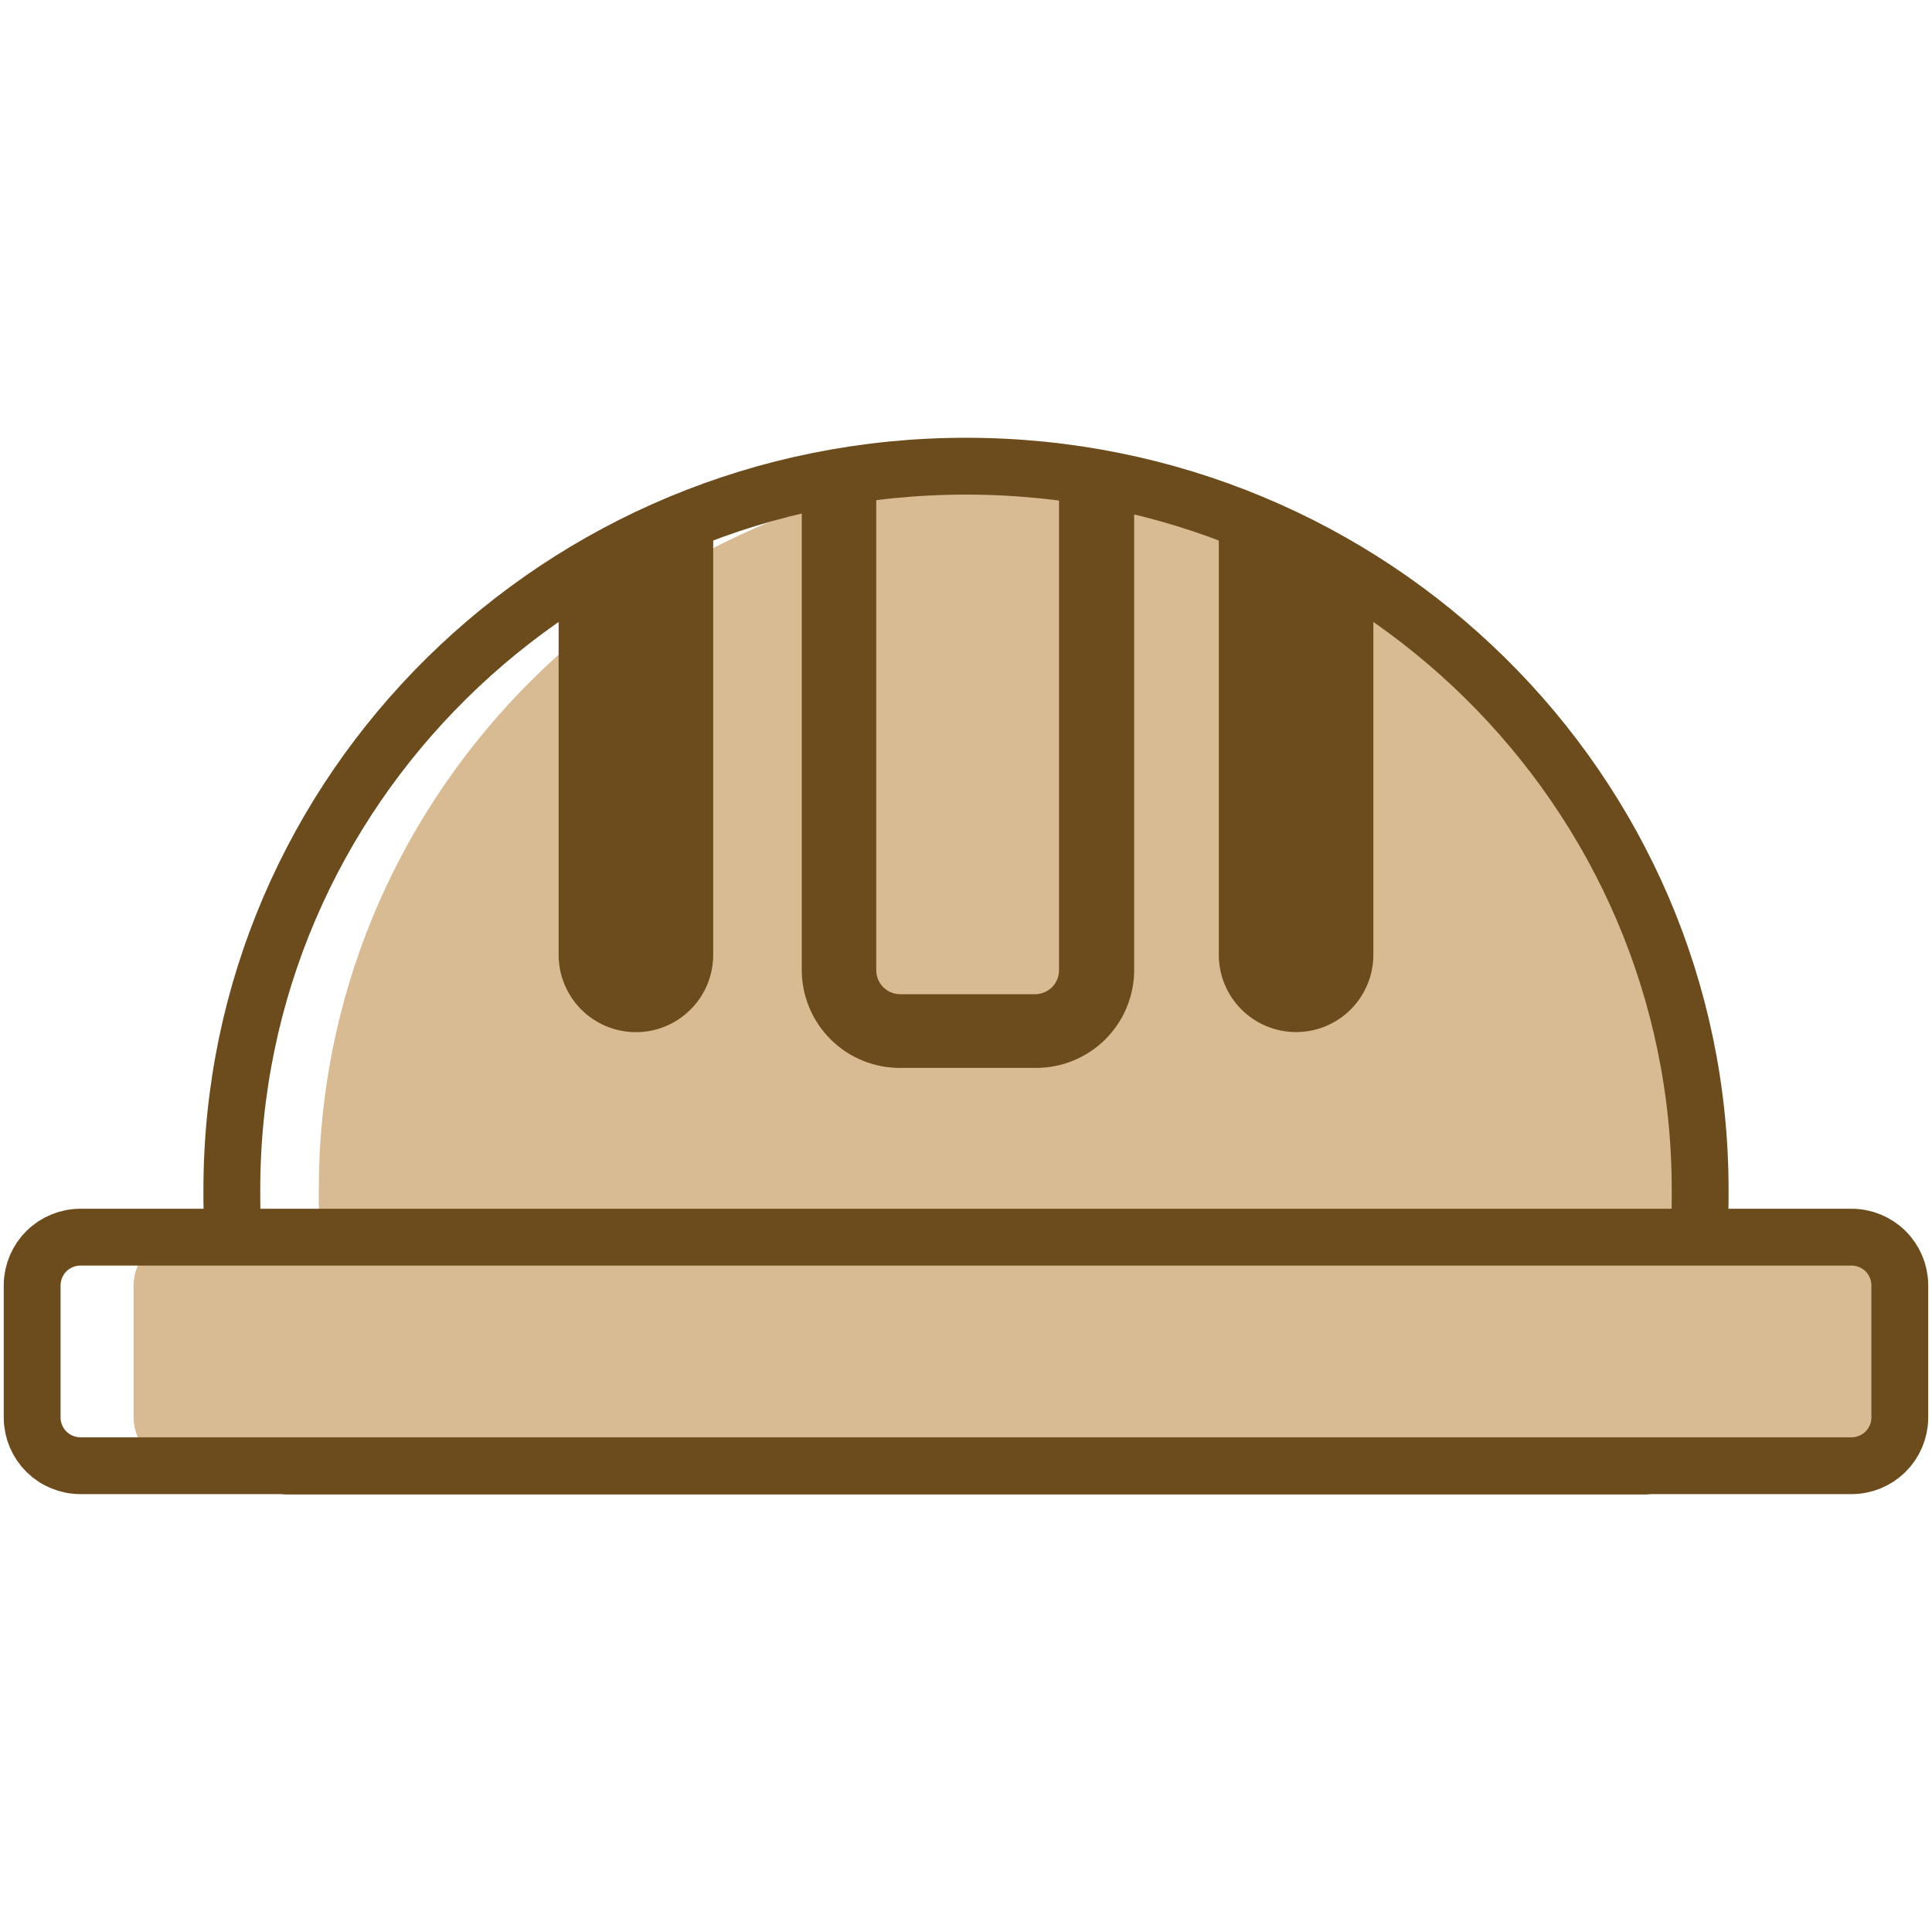 <svg viewBox="0 0 68 68" fill="none" xmlns="http://www.w3.org/2000/svg">
<path d="M59.84 41.874C59.84 42.439 59.84 42.996 59.782 43.551C59.604 46.319 58.965 49.037 57.892 51.595H13.168C12.095 49.037 11.456 46.319 11.277 43.551C11.22 42.996 11.22 42.439 11.22 41.874C11.22 28.315 21.971 17.228 35.53 16.449C49.089 17.228 59.84 28.315 59.84 41.874Z" fill="#D8BB93"/>
<path d="M25.102 17.952V33.609C25.102 34.33 24.816 35.022 24.305 35.532C23.795 36.042 23.104 36.329 22.382 36.329C21.661 36.329 20.969 36.042 20.459 35.532C19.949 35.022 19.662 34.33 19.662 33.609V20.689C21.361 19.566 23.188 18.647 25.102 17.952ZM48.338 20.686V33.606C48.338 34.327 48.051 35.019 47.541 35.529C47.031 36.039 46.339 36.326 45.618 36.326C44.896 36.326 44.205 36.039 43.694 35.529C43.184 35.019 42.898 34.327 42.898 33.606V17.966C44.813 18.652 46.639 19.565 48.338 20.686ZM37.274 16.612V34.17C37.269 34.389 37.179 34.597 37.023 34.751C36.866 34.904 36.657 34.991 36.438 34.993H31.678C31.459 34.991 31.249 34.904 31.093 34.751C30.937 34.597 30.847 34.389 30.841 34.17V16.595C29.96 16.7 29.085 16.851 28.22 17.048V34.17C28.228 35.083 28.598 35.955 29.248 36.595C29.898 37.236 30.775 37.592 31.688 37.587H36.448C37.361 37.592 38.239 37.236 38.889 36.596C39.54 35.955 39.91 35.083 39.919 34.17V17.075C39.046 16.874 38.163 16.719 37.274 16.612Z" fill="#6C4B1C"/>
<path d="M59.84 41.878C59.84 42.442 59.84 43 59.782 43.554C59.604 46.322 58.965 49.041 57.892 51.598H10.108C9.035 49.041 8.396 46.322 8.218 43.554C8.16 43 8.16 42.439 8.16 41.878C8.16 27.812 19.72 16.408 34 16.408C48.28 16.408 59.84 27.812 59.84 41.878V41.878Z" stroke="#6C4B1C" stroke-width="2" stroke-linecap="round" stroke-linejoin="round"/>
<path d="M66.868 45.22V49.912C66.862 50.359 66.68 50.785 66.362 51.099C66.043 51.412 65.615 51.588 65.168 51.588H6.402C5.955 51.588 5.527 51.412 5.208 51.099C4.89 50.785 4.708 50.359 4.702 49.912V45.22C4.708 44.773 4.89 44.347 5.208 44.033C5.527 43.72 5.955 43.544 6.402 43.544H65.168C65.615 43.544 66.043 43.72 66.362 44.033C66.68 44.347 66.862 44.773 66.868 45.22Z" fill="#D8BB93"/>
<path d="M66.867 45.22V49.912C66.861 50.359 66.679 50.785 66.361 51.099C66.043 51.412 65.614 51.588 65.167 51.588H2.832C2.385 51.588 1.956 51.412 1.638 51.099C1.32 50.785 1.138 50.359 1.132 49.912V45.22C1.138 44.773 1.32 44.347 1.638 44.033C1.956 43.72 2.385 43.544 2.832 43.544H65.167C65.614 43.544 66.043 43.72 66.361 44.033C66.679 44.347 66.861 44.773 66.867 45.22V45.22Z" stroke="#6C4B1C" stroke-width="2" stroke-linecap="round" stroke-linejoin="round"/>
</svg>
